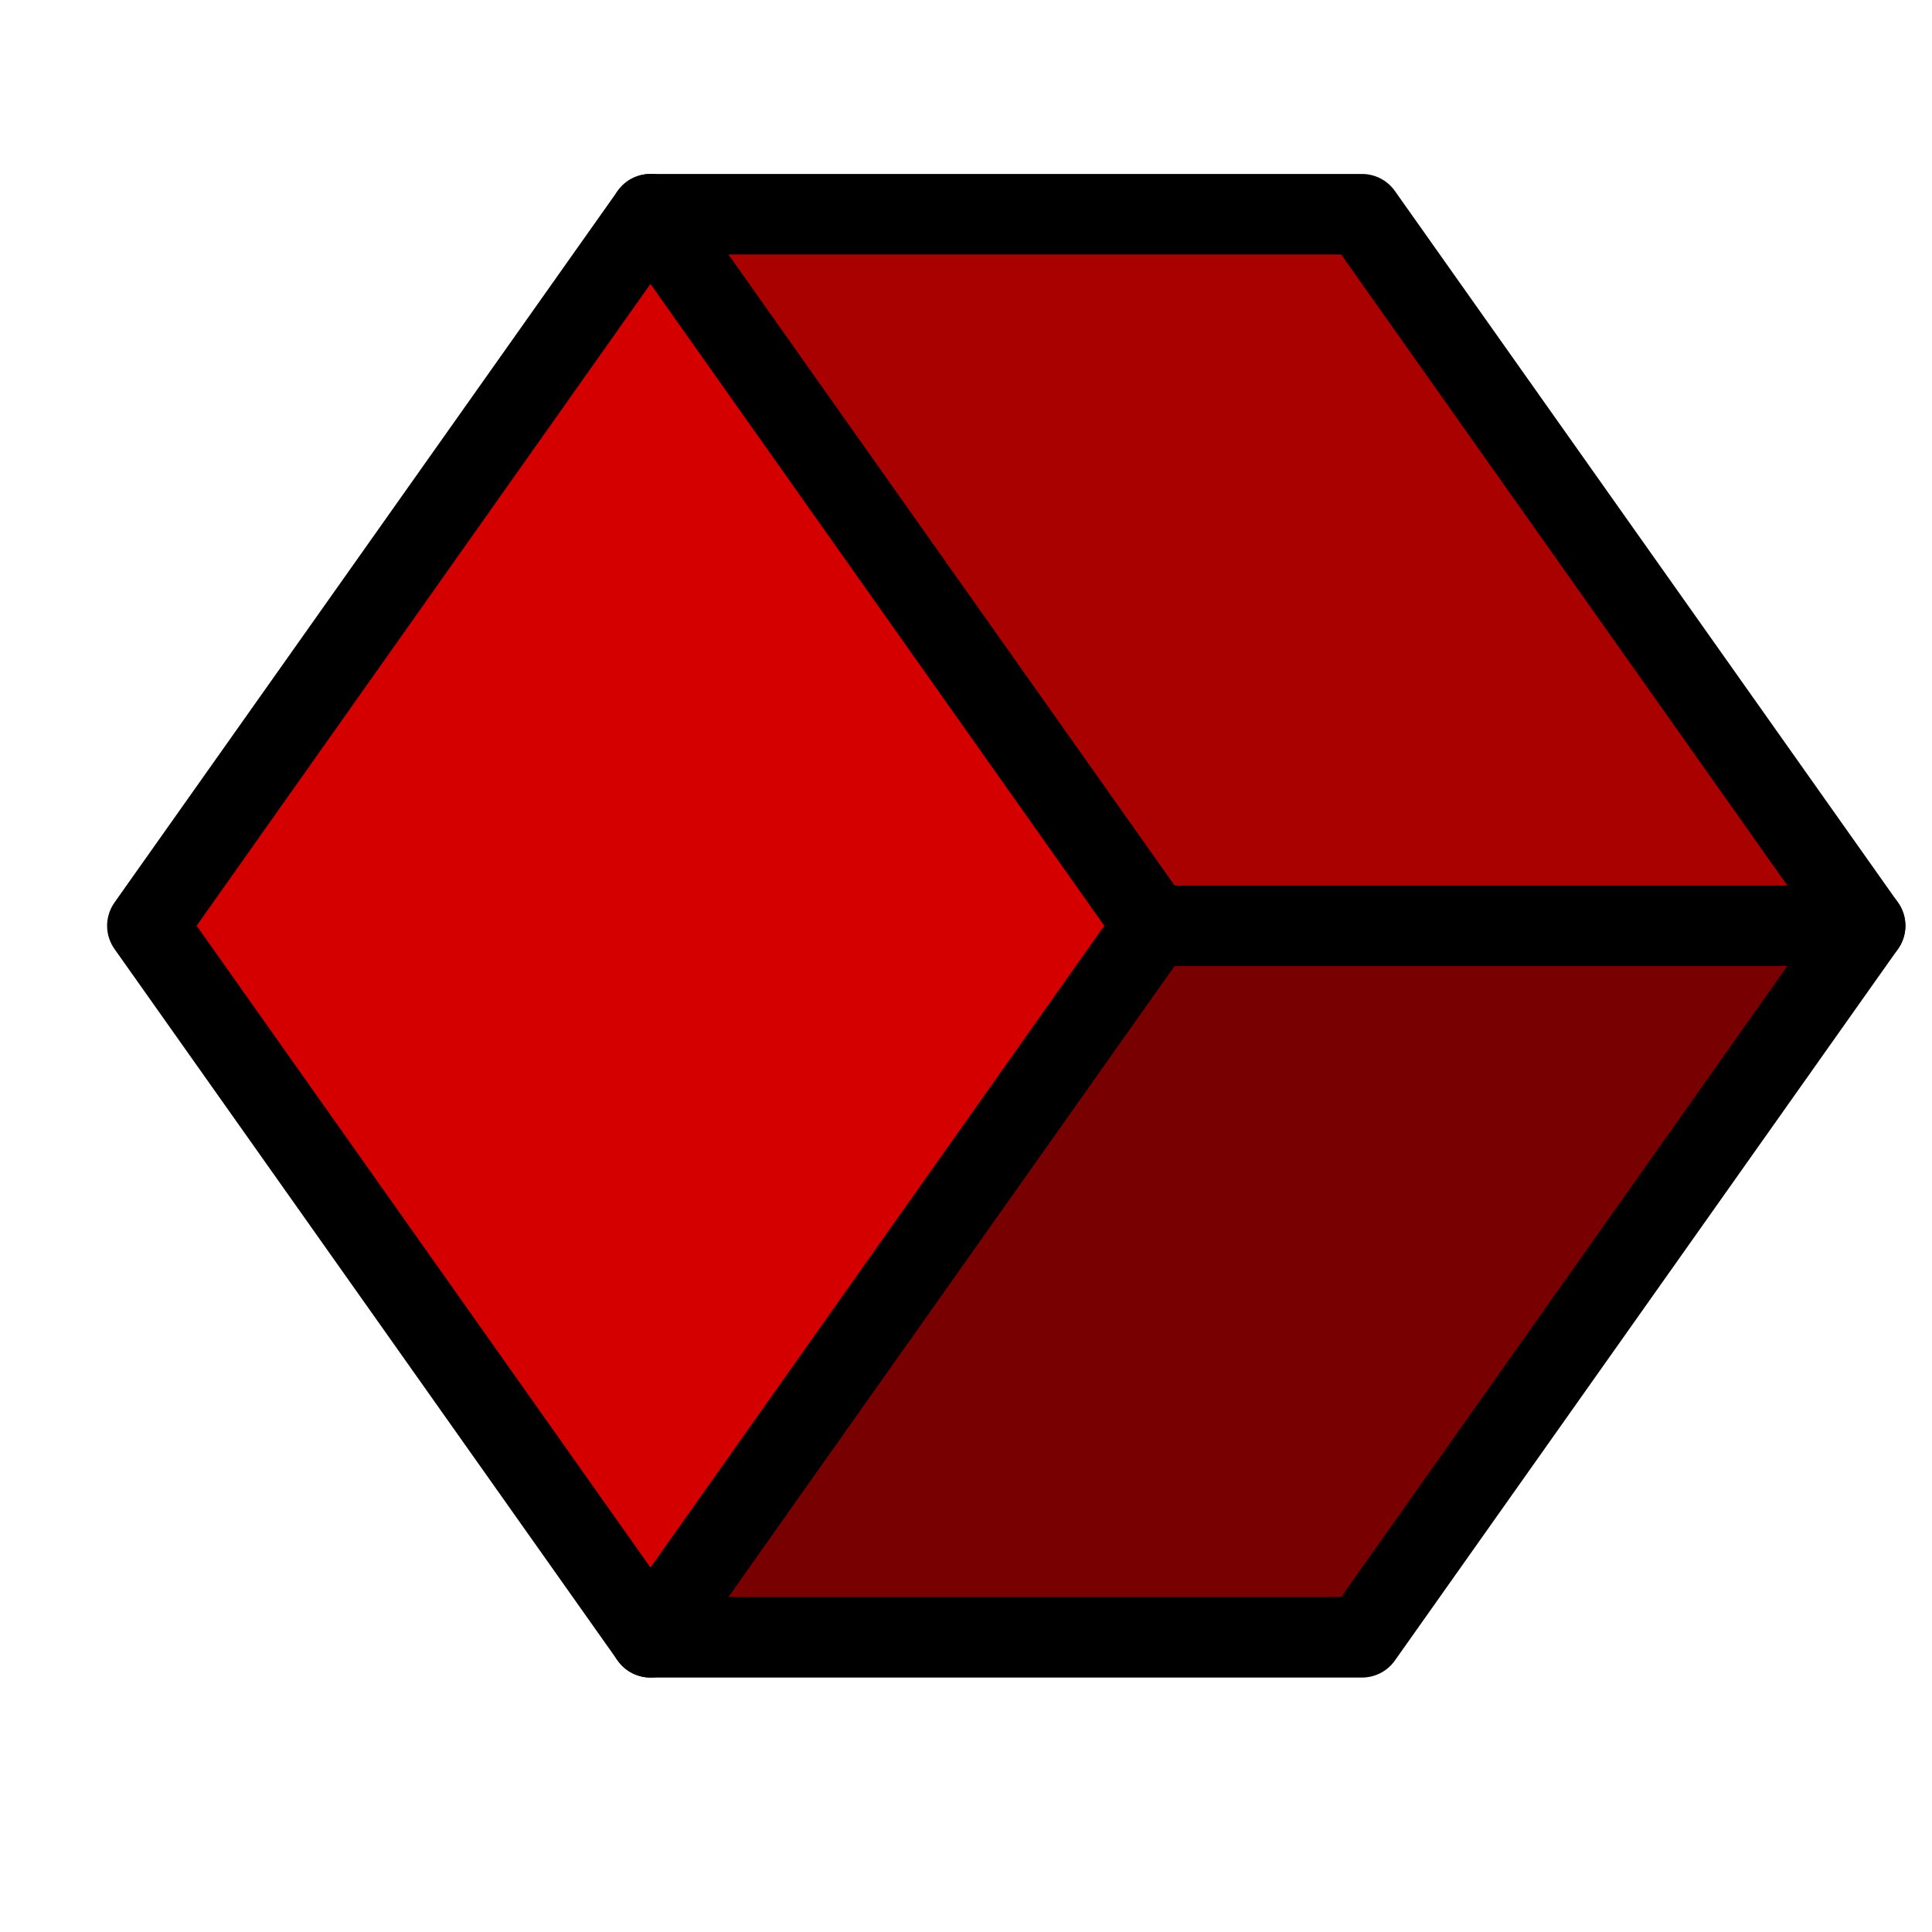 <?xml version="1.0" encoding="UTF-8" standalone="no"?>
<!-- Created with Inkscape (http://www.inkscape.org/) -->

<svg
   xmlns:osb="http://www.openswatchbook.org/uri/2009/osb"
   xmlns:dc="http://purl.org/dc/elements/1.1/"
   xmlns:cc="http://creativecommons.org/ns#"
   xmlns:rdf="http://www.w3.org/1999/02/22-rdf-syntax-ns#"
   xmlns:svg="http://www.w3.org/2000/svg"
   xmlns="http://www.w3.org/2000/svg"
   xmlns:xlink="http://www.w3.org/1999/xlink"
   xmlns:sodipodi="http://sodipodi.sourceforge.net/DTD/sodipodi-0.dtd"
   xmlns:inkscape="http://www.inkscape.org/namespaces/inkscape"
   version="1.1"
   inkscape:output_extension="org.inkscape.output.svg.inkscape"
   sodipodi:docname="workdir.svg"
   inkscape:version="0.48.4 r9939"
   sodipodi:version="0.32"
   id="svg7212"
   height="48px"
   width="48px">
  <sodipodi:namedview
     id="base"
     pagecolor="#ffffff"
     bordercolor="#666666"
     borderopacity="1.0"
     inkscape:pageopacity="0.0"
     inkscape:pageshadow="2"
     inkscape:zoom="0.79250625"
     inkscape:cx="-151.61784"
     inkscape:cy="-17.63571"
     inkscape:current-layer="layer1"
     showgrid="true"
     inkscape:grid-bbox="true"
     inkscape:document-units="px"
     inkscape:window-width="1440"
     inkscape:window-height="795"
     inkscape:window-x="0"
     inkscape:window-y="31"
     inkscape:object-paths="true"
     inkscape:snap-midpoints="true"
     inkscape:object-nodes="true"
     inkscape:snap-intersection-paths="true"
     inkscape:window-maximized="1"
     inkscape:snap-grids="true"
     inkscape:snap-object-midpoints="true"
     inkscape:snap-center="true"
     inkscape:snap-bbox="false"
     inkscape:snap-bbox-midpoints="true"
     inkscape:snap-page="false"
     showguides="false">
    <inkscape:grid
       type="xygrid"
       id="grid3101"
       empspacing="5"
       visible="true"
       enabled="true"
       snapvisiblegridlinesonly="true" />
    <sodipodi:guide
       position="0,0"
       orientation="0,48"
       id="guide3805" />
    <sodipodi:guide
       position="48,0"
       orientation="-48,0"
       id="guide3807" />
    <sodipodi:guide
       position="48,48"
       orientation="0,-48"
       id="guide3809" />
    <sodipodi:guide
       position="0,48"
       orientation="48,0"
       id="guide3811" />
    <sodipodi:guide
       position="0,0"
       orientation="0,48"
       id="guide3813" />
    <sodipodi:guide
       position="48,0"
       orientation="-48,0"
       id="guide3815" />
    <sodipodi:guide
       position="48,48"
       orientation="0,-48"
       id="guide3817" />
    <sodipodi:guide
       position="0,48"
       orientation="48,0"
       id="guide3819" />
  </sodipodi:namedview>
  <defs
     id="defs7214">
    <linearGradient
       id="linearGradient6242"
       osb:paint="solid">
      <stop
         style="stop-color:#000000;stop-opacity:1;"
         offset="0"
         id="stop6244" />
    </linearGradient>
    <linearGradient
       id="linearGradient6236"
       osb:paint="solid">
      <stop
         style="stop-color:#0000ff;stop-opacity:1;"
         offset="0"
         id="stop6238" />
    </linearGradient>
    <linearGradient
       id="linearGradient6228"
       osb:paint="solid">
      <stop
         style="stop-color:#239cff;stop-opacity:1;"
         offset="0"
         id="stop6230" />
    </linearGradient>
    <linearGradient
       id="linearGradient9896">
      <stop
         id="stop9898"
         offset="0"
         style="stop-color:#cecece;stop-opacity:1;" />
      <stop
         id="stop9900"
         offset="1"
         style="stop-color:#9e9e9e;stop-opacity:1;" />
    </linearGradient>
    <linearGradient
       gradientUnits="userSpaceOnUse"
       y2="18.064"
       x2="33.711"
       y1="21.511"
       x1="31.079"
       id="linearGradient9902"
       xlink:href="#linearGradient9896"
       inkscape:collect="always"
       gradientTransform="translate(-3.6735026e-4,-2.381e-4)" />
    <linearGradient
       id="linearGradient9880"
       inkscape:collect="always">
      <stop
         id="stop9882"
         offset="0"
         style="stop-color:#525252;stop-opacity:1;" />
      <stop
         id="stop9884"
         offset="1"
         style="stop-color:#525252;stop-opacity:0;" />
    </linearGradient>
    <linearGradient
       gradientTransform="translate(-1.116,-2.381e-4)"
       gradientUnits="userSpaceOnUse"
       y2="24.765"
       x2="34.007"
       y1="19.108"
       x1="31.853"
       id="linearGradient9886"
       xlink:href="#linearGradient9880"
       inkscape:collect="always" />
    <linearGradient
       id="linearGradient9868">
      <stop
         style="stop-color:#4e4e4e;stop-opacity:1;"
         offset="0"
         id="stop9870" />
      <stop
         style="stop-color:#616161;stop-opacity:0;"
         offset="1"
         id="stop9872" />
    </linearGradient>
    <radialGradient
       gradientUnits="userSpaceOnUse"
       gradientTransform="matrix(2.566,0,0,1.403,-37.784,-9.484)"
       r="9.723"
       fy="7.14"
       fx="27.884"
       cy="7.14"
       cx="27.884"
       id="radialGradient9876"
       xlink:href="#linearGradient9868"
       inkscape:collect="always" />
    <linearGradient
       id="linearGradient9888"
       inkscape:collect="always">
      <stop
         id="stop9890"
         offset="0"
         style="stop-color:#ffffff;stop-opacity:1;" />
      <stop
         id="stop9892"
         offset="1"
         style="stop-color:#ffffff;stop-opacity:0;" />
    </linearGradient>
    <linearGradient
       gradientUnits="userSpaceOnUse"
       y2="43.45"
       x2="19.756"
       y1="13.663"
       x1="8.76"
       id="linearGradient9894"
       xlink:href="#linearGradient9888"
       inkscape:collect="always"
       gradientTransform="translate(-3.6735026e-4,-2.381e-4)" />
    <linearGradient
       id="linearGradient3197">
      <stop
         style="stop-color:#da3f3f;stop-opacity:1;"
         offset="0"
         id="stop3199" />
      <stop
         style="stop-color:#c22f2f;stop-opacity:1;"
         offset="1"
         id="stop3201" />
    </linearGradient>
    <linearGradient
       inkscape:collect="always"
       xlink:href="#linearGradient3197"
       id="linearGradient3203"
       x1="11.131"
       y1="15.166"
       x2="11.118"
       y2="32.401"
       gradientUnits="userSpaceOnUse"
       gradientTransform="translate(-3.6735026e-4,-2.381e-4)" />
    <linearGradient
       inkscape:collect="always"
       id="linearGradient8662">
      <stop
         style="stop-color:#000000;stop-opacity:1;"
         offset="0"
         id="stop8664" />
      <stop
         style="stop-color:#000000;stop-opacity:0;"
         offset="1"
         id="stop8666" />
    </linearGradient>
    <radialGradient
       r="15.645"
       fy="36.421"
       fx="24.837"
       cy="36.421"
       cx="24.837"
       gradientTransform="matrix(1,0,0,0.537,0,16.873)"
       gradientUnits="userSpaceOnUse"
       id="radialGradient9826"
       xlink:href="#linearGradient8662"
       inkscape:collect="always" />
    <linearGradient
       id="linearGradient9854">
      <stop
         id="stop9856"
         offset="0"
         style="stop-color:#4e4e4e;stop-opacity:1;" />
      <stop
         id="stop9858"
         offset="1"
         style="stop-color:#ababab;stop-opacity:1;" />
    </linearGradient>
    <linearGradient
       gradientUnits="userSpaceOnUse"
       y2="27.759"
       x2="18.031"
       y1="19.804"
       x1="46.846"
       id="linearGradient9864"
       xlink:href="#linearGradient9854"
       inkscape:collect="always"
       gradientTransform="translate(-3.6735026e-4,-2.381e-4)" />
    <linearGradient
       id="linearGradient9842"
       inkscape:collect="always">
      <stop
         id="stop9844"
         offset="0"
         style="stop-color:#727e0a;stop-opacity:1;" />
      <stop
         id="stop9846"
         offset="1"
         style="stop-color:#727e0a;stop-opacity:0;" />
    </linearGradient>
    <linearGradient
       gradientTransform="matrix(1.026,0,0,0.648,-0.866,15.63)"
       gradientUnits="userSpaceOnUse"
       y2="28.113"
       x2="30.936"
       y1="43.757"
       x1="30.936"
       id="linearGradient9848"
       xlink:href="#linearGradient9842"
       inkscape:collect="always" />
    <linearGradient
       id="linearGradient9830">
      <stop
         id="stop9832"
         offset="0"
         style="stop-color:#505050;stop-opacity:1;" />
      <stop
         id="stop9834"
         offset="1"
         style="stop-color:#181818;stop-opacity:1;" />
    </linearGradient>
    <radialGradient
       gradientUnits="userSpaceOnUse"
       gradientTransform="matrix(2.018,0,0,2.644,-144.573,-62.192)"
       r="16.322"
       fy="40.545"
       fx="93.78"
       cy="40.545"
       cx="93.78"
       id="radialGradient9836"
       xlink:href="#linearGradient9830"
       inkscape:collect="always" />
  </defs>
  <g
     id="layer1"
     inkscape:label="Layer 1"
     inkscape:groupmode="layer">
    <g
       id="g10550"
       inkscape:label="Tetrahedron :x45.00:y45.00:x0.00:x0.00:y0.00:x0.00"
       transform="translate(223.825,-168.955)" />
    <g
       id="g11640"
       inkscape:label="Cube:x45.00:y45.00:x0.00:x0.00:y0.00:x0.00"
       transform="translate(25,23)">
      <path
         id="path11642"
         inkscape:label="Face:0"
         style="fill:#780000;fill-opacity:1;stroke:#000000;stroke-width:2;stroke-linejoin:round;stroke-opacity:1"
         d="m 21.339,0 -17.678,0 -12.5,17.678 17.678,0 z"
         inkscape:connector-curvature="0" />
      <path
         id="path11644"
         inkscape:label="Face:2"
         style="fill:#a90000;fill-opacity:1;stroke:#000000;stroke-width:2;stroke-linejoin:round;stroke-opacity:1"
         d="m 21.339,0 -12.5,-17.678 -17.678,0 12.5,17.678 z"
         inkscape:connector-curvature="0" />
      <path
         id="path11646"
         inkscape:label="Face:3"
         style="fill:#d40000;fill-opacity:1;stroke:#000000;stroke-width:2;stroke-linejoin:round;stroke-opacity:1"
         d="m 3.661,0 -12.5,-17.678 L -21.339,0 -8.839,17.678 z"
         inkscape:connector-curvature="0" />
    </g>
  </g>
</svg>
